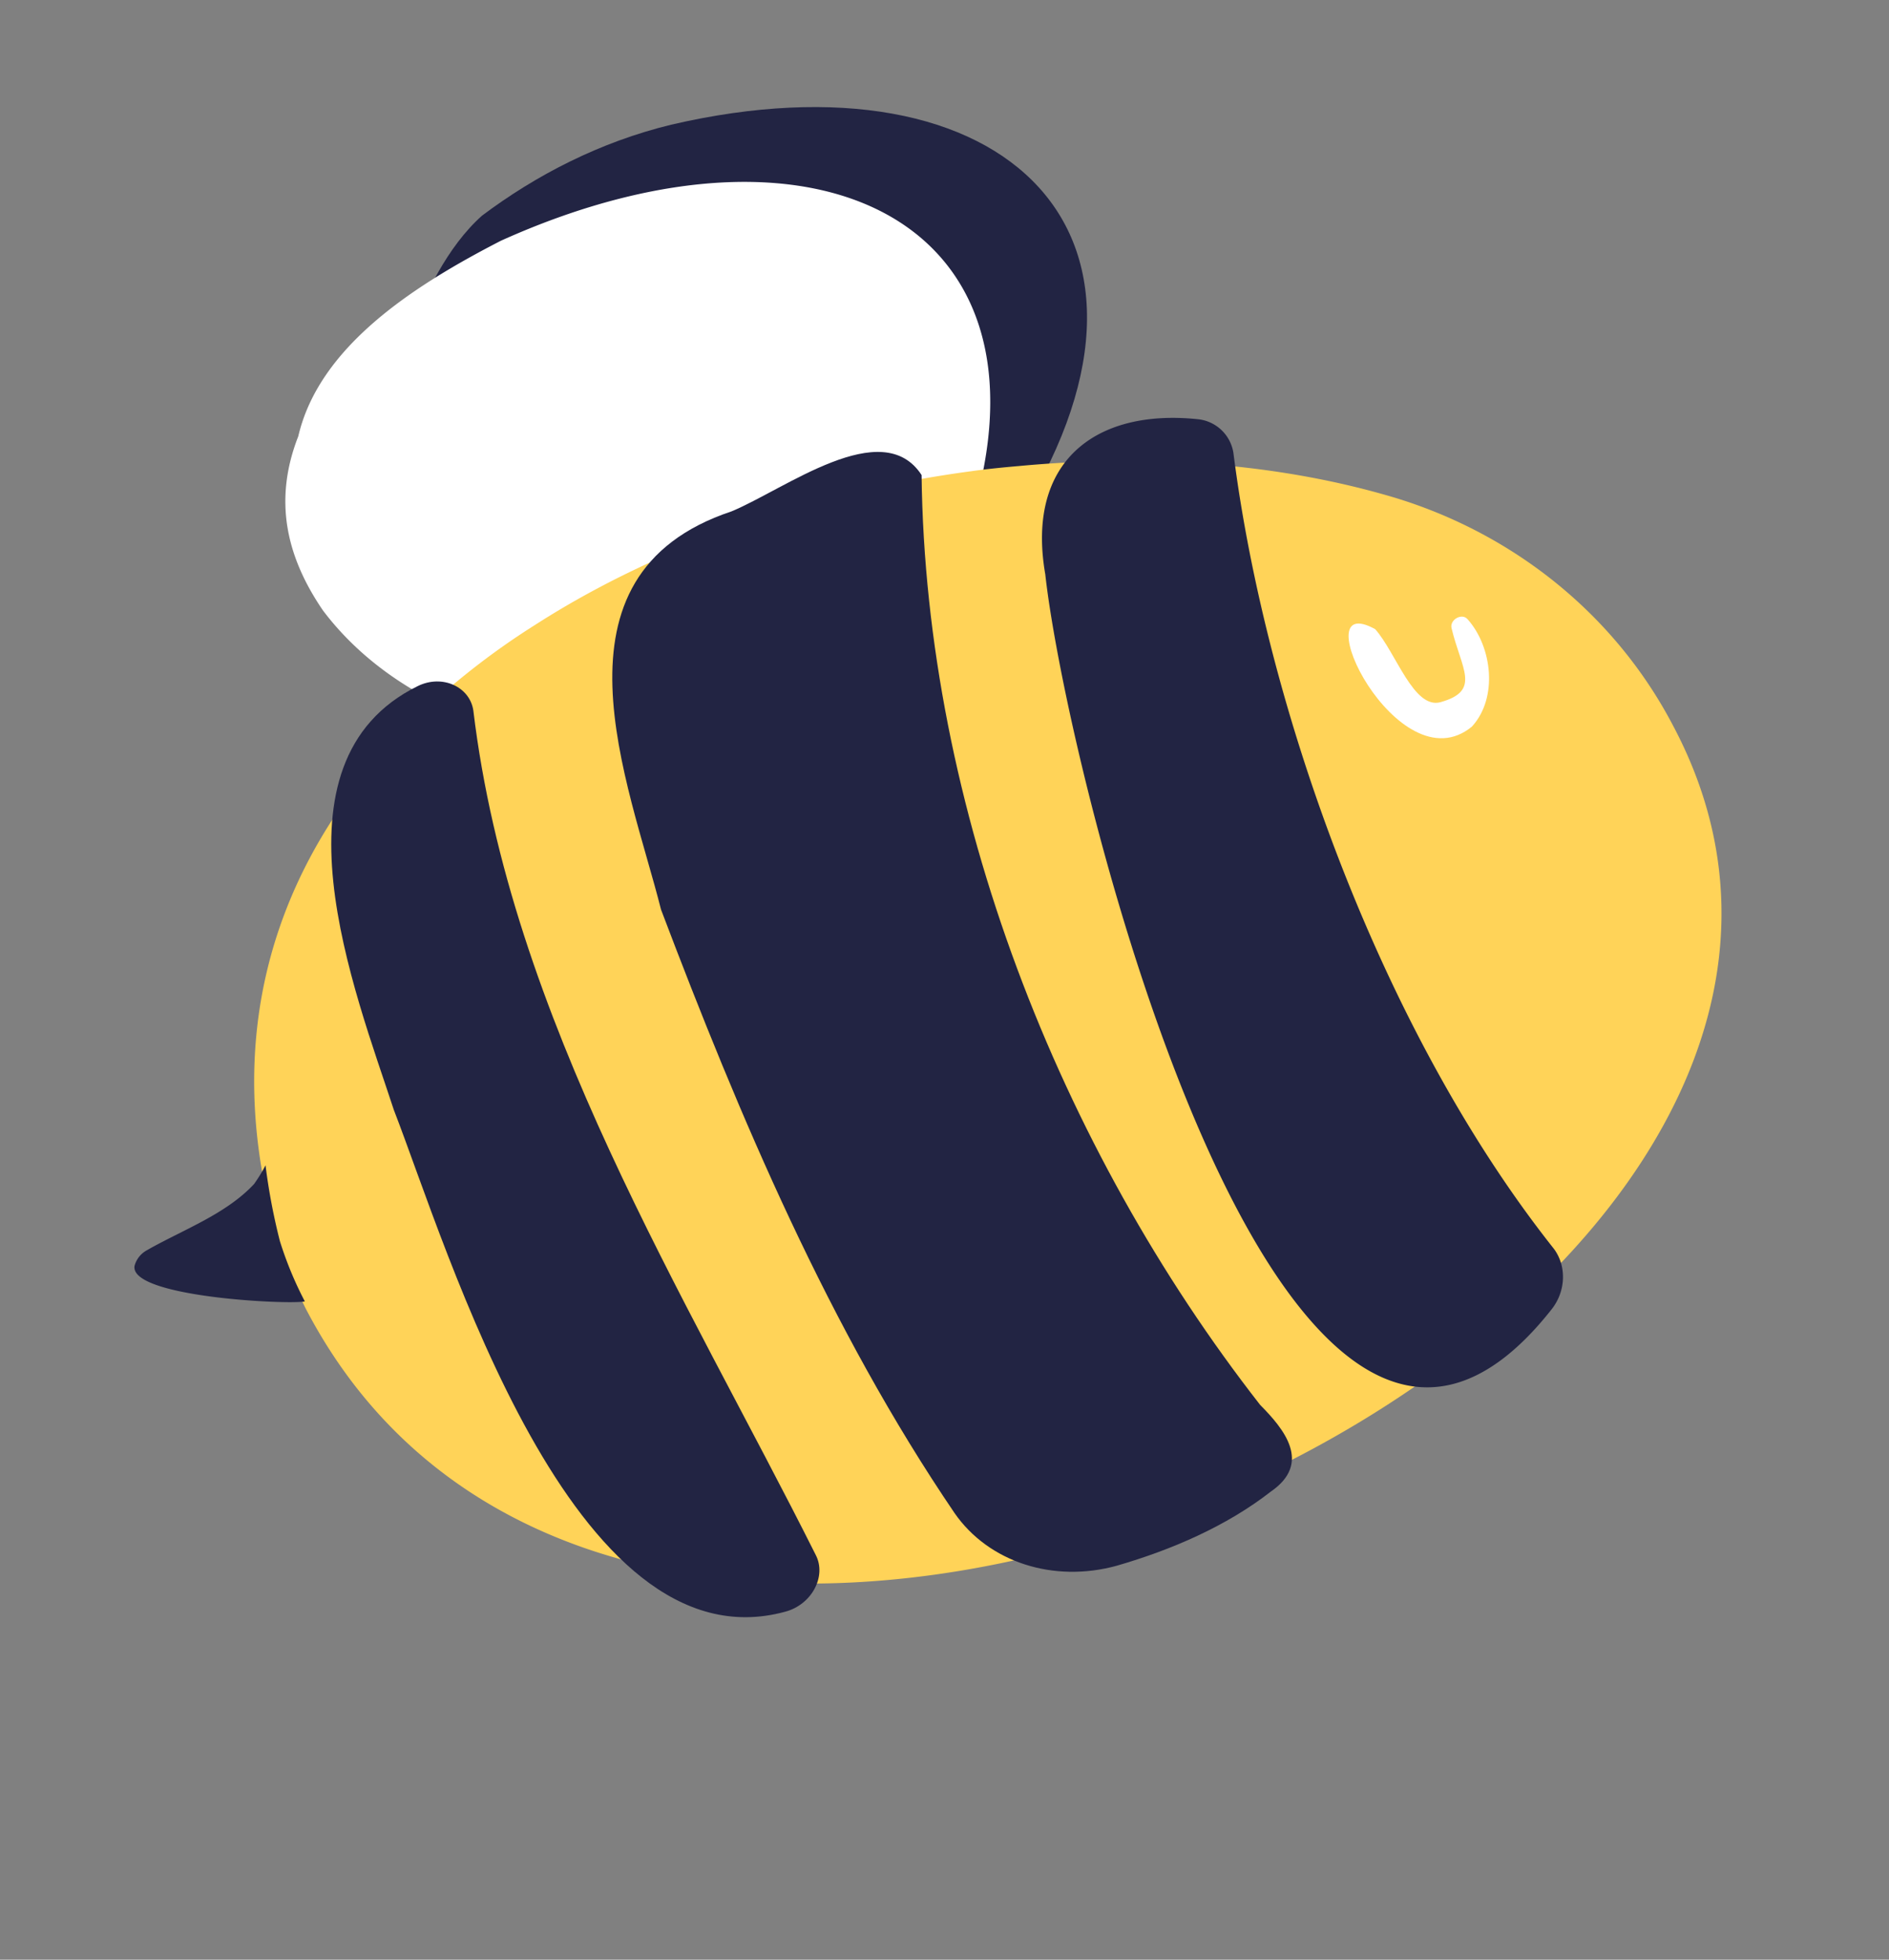 <svg width="81" height="84" fill="none" xmlns="http://www.w3.org/2000/svg"><rect width="100%" height="100%" fill="#808080" stroke="none"/><path d="M27.856 27.914c4.508-2.68 10.097-4.519 15.57-5.288 8.158-12.541-.298-20.622-14.65-17.28-3.038.738-5.782 2.15-8.11 3.9-1.512 1.353-2.44 3.397-3.167 5.152-1.292 6.497 3.833 11.751 10.357 13.516z" fill="#222443"/><path d="M13.857 26.178c2.082 2.752 5.328 4.575 8.983 5.366a29.442 29.442 0 013.865-2.67c4.255-2.506 9.375-4.292 14.507-5.213-.028.011-.037-.012-.065 0 5.186-13.774-5.712-19.634-19.668-13.342-3.844 1.975-7.801 4.576-8.688 8.38-1.075 2.744-.519 5.167 1.066 7.48z" fill="#fff"/><path d="M13.088 56.05c14.516 28.006 72.327.796 58.654-24.944-2.472-4.73-6.786-8.198-11.9-9.763-4.913-1.475-10.497-1.892-16.13-1.369-.686.059-1.409.131-2.08.226-6.698.896-13.325 3.148-18.662 6.57a31.847 31.847 0 00-4.84 3.733c-5.232 4.973-8.193 11.49-6.948 19.38.18 1.103.41 2.227.777 3.382.311 1.01.702 1.904 1.129 2.785z" fill="#FFD358"/><path d="M44.82 24.604c.941 8.6 10.185 46.146 21.716 31.515.623-.792.636-1.87.092-2.594C59.23 44.2 54.284 30.361 52.891 19.432a1.716 1.716 0 00-1.55-1.465c-4.335-.444-7.357 1.786-6.522 6.637z" fill="#222443"/><path d="M54.272 62.341c.009.024.009.024 0 0zM28.344 38.987c3.38 8.917 7.22 17.973 12.584 25.865 1.46 2.11 4.247 3.013 6.969 2.258 2.34-.678 4.693-1.691 6.599-3.177 1.774-1.225.552-2.693-.461-3.713-8.612-11.03-14.346-25.59-14.518-39.858-1.684-2.592-5.864.614-8.151 1.558-8.216 2.736-4.39 11.633-3.022 17.067zm-11.45 8.608c-1.67-5.103-5.61-14.938 1.026-18.19 1.055-.513 2.23.04 2.377 1.053 1.578 13.158 9.11 25.079 14.68 36.19.48.92-.173 2.137-1.308 2.436-9.133 2.495-14.464-15.533-16.774-21.489z" fill="#222443"/><path d="M63.117 31.143c1.13-1.237.863-3.417-.178-4.59-.24-.301-.786.008-.697.372.419 1.755 1.281 2.68-.47 3.172-1.154.323-1.916-2.133-2.804-3.128-3.185-1.763.978 6.789 4.15 4.174z" fill="#fff"/><path d="M13.072 55.785a15.65 15.65 0 01-1.07-2.584 26.53 26.53 0 01-.617-3.253c-.126.252-.29.52-.49.804-1.222 1.309-3.072 1.964-4.62 2.852a1.082 1.082 0 00-.504.65c-.251 1.342 6.571 1.677 7.301 1.53z" fill="#222443"/></svg>
